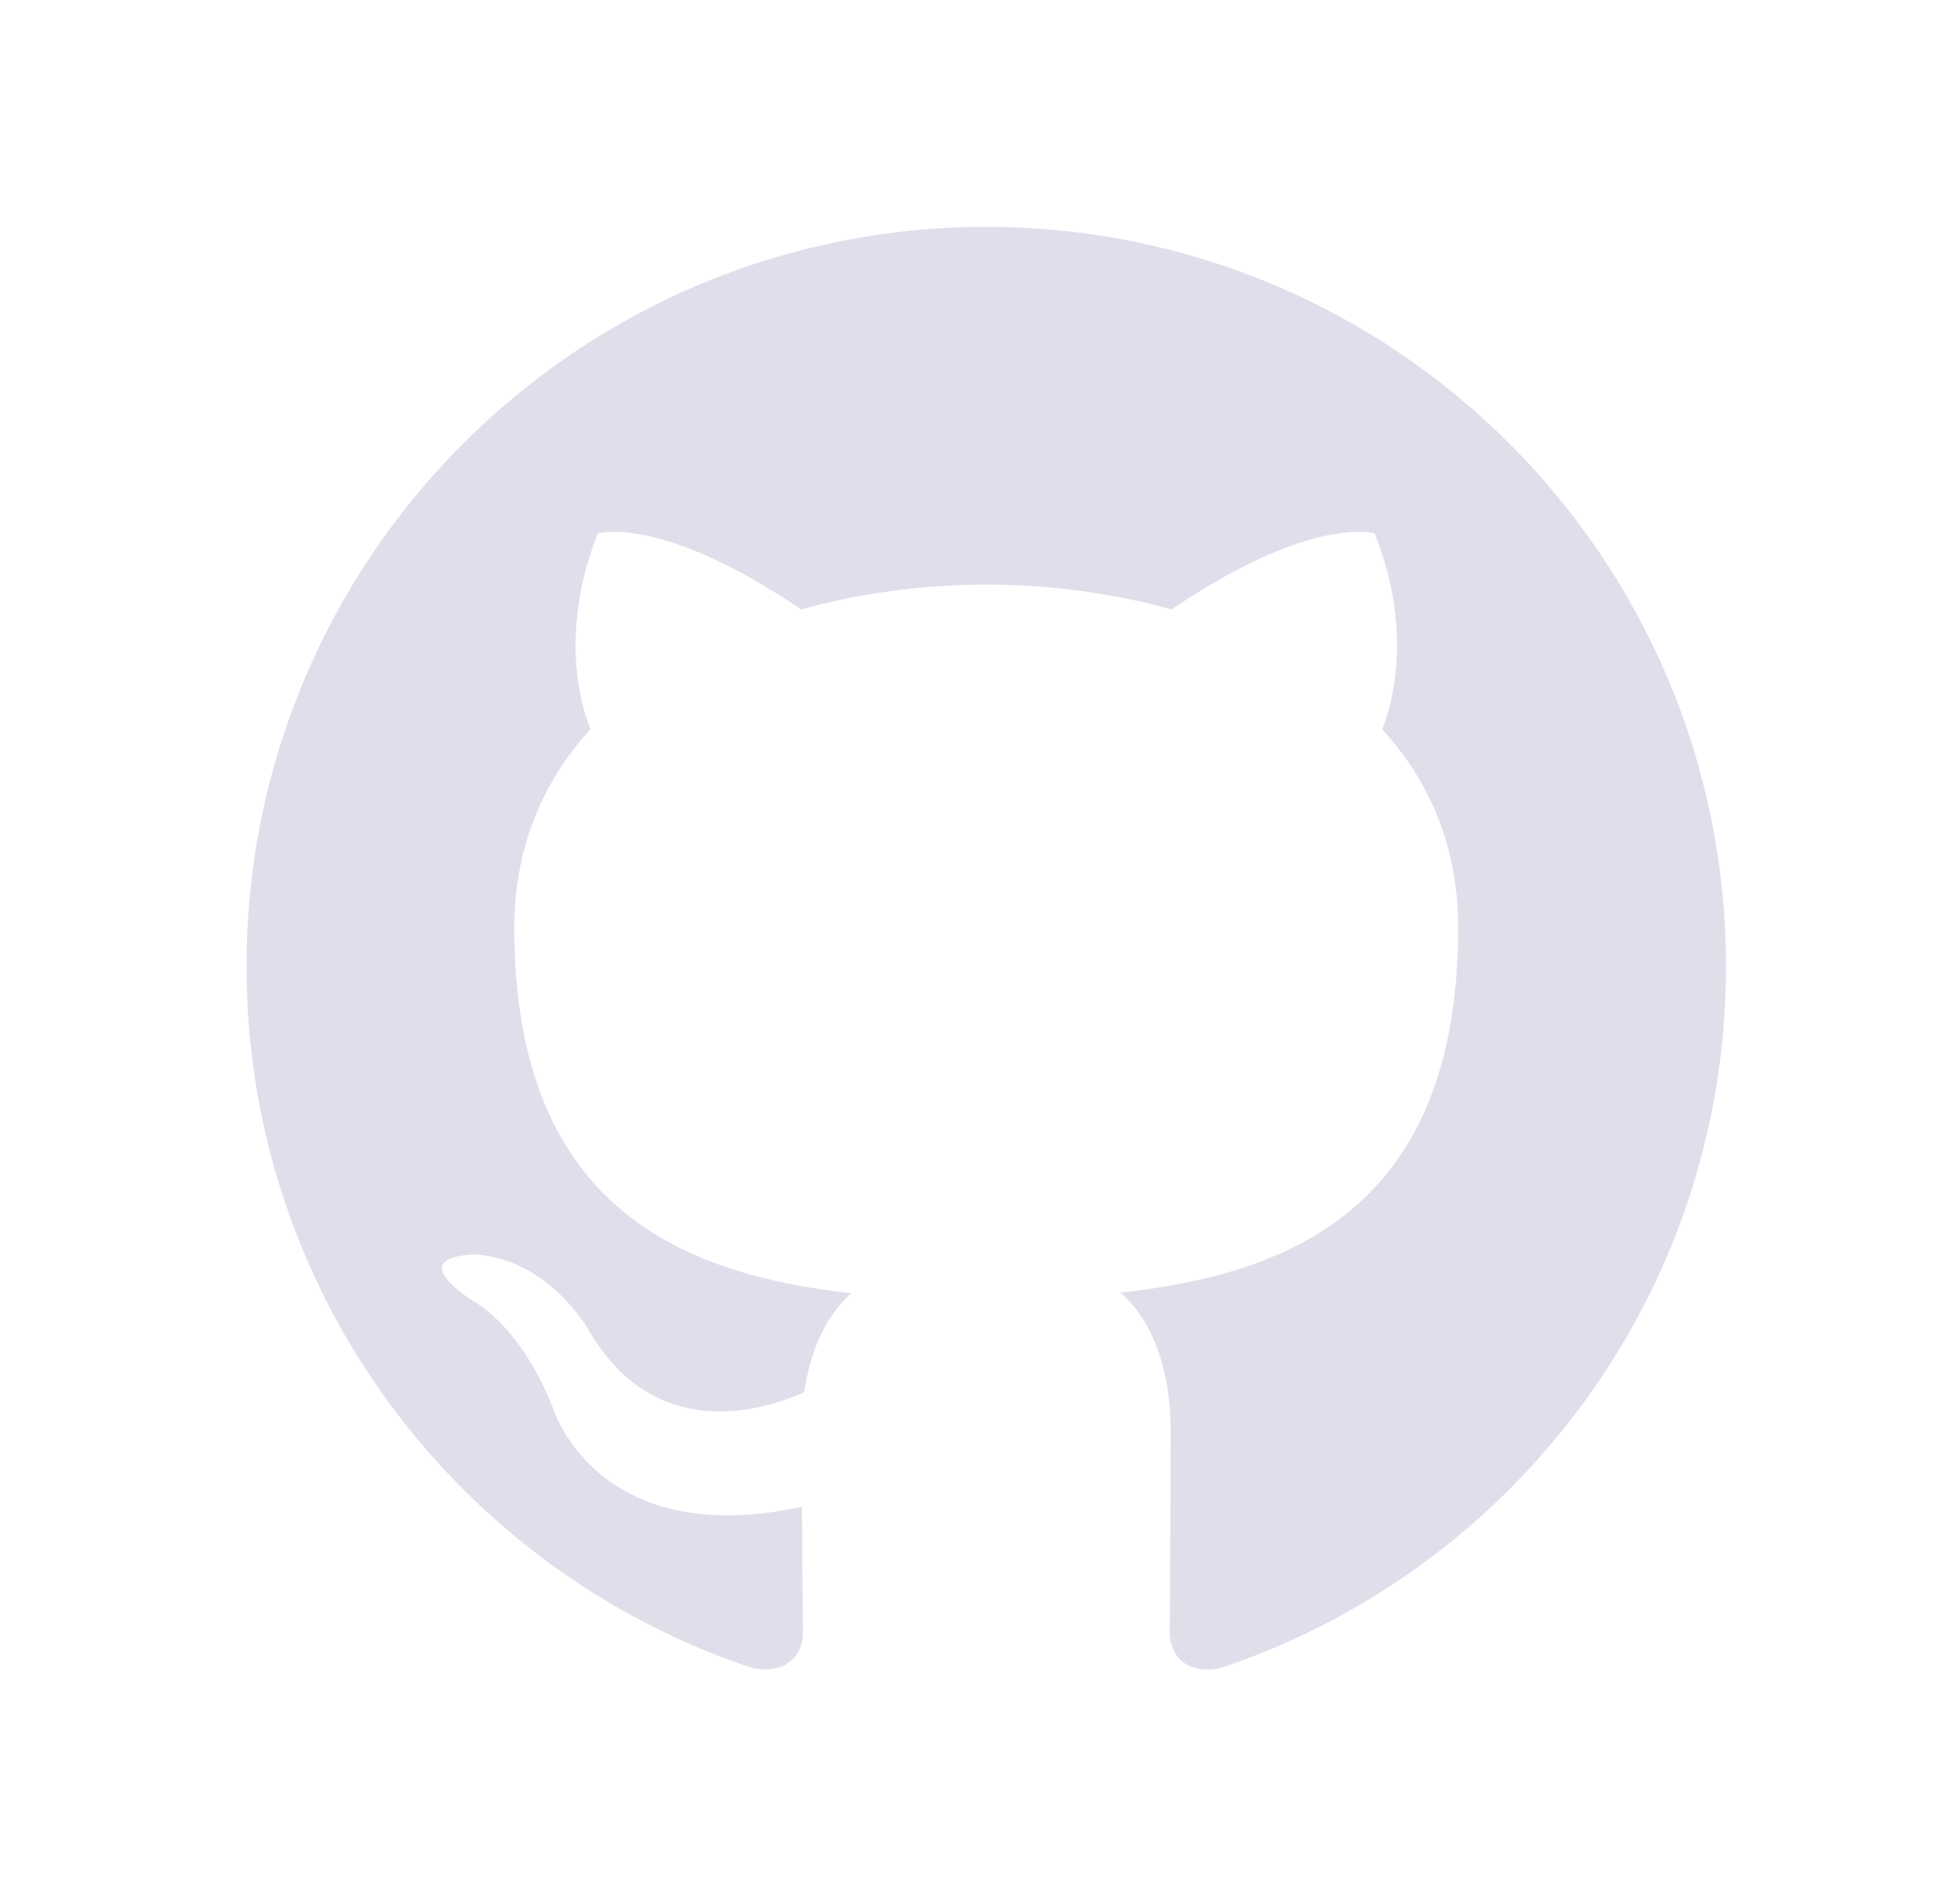 <svg width="31" height="30" viewBox="0 0 31 30" fill="none" xmlns="http://www.w3.org/2000/svg">
<path fill-rule="evenodd" clip-rule="evenodd" d="M15.599 3.589C9.138 3.589 3.899 8.828 3.899 15.29C3.899 20.459 7.251 24.844 11.901 26.39C12.486 26.499 12.699 26.139 12.699 25.827C12.699 25.55 12.689 24.815 12.684 23.837C9.429 24.545 8.743 22.269 8.743 22.269C8.21 20.917 7.443 20.558 7.443 20.558C6.381 19.832 7.524 19.847 7.524 19.847C8.698 19.93 9.316 21.052 9.316 21.052C10.36 22.84 12.055 22.323 12.721 22.025C12.827 21.267 13.13 20.753 13.464 20.46C10.866 20.165 8.135 19.161 8.135 14.678C8.135 13.4 8.591 12.355 9.339 11.537C9.219 11.243 8.817 10.053 9.454 8.441C9.454 8.441 10.436 8.127 12.672 9.642C13.604 9.381 14.605 9.251 15.601 9.247C16.594 9.251 17.596 9.381 18.529 9.642C20.764 8.127 21.744 8.441 21.744 8.441C22.383 10.053 21.981 11.243 21.861 11.537C22.611 12.355 23.063 13.4 23.063 14.678C23.063 19.171 20.328 20.161 17.722 20.45C18.141 20.811 18.515 21.527 18.515 22.619C18.515 24.182 18.501 25.443 18.501 25.827C18.501 26.141 18.712 26.505 19.306 26.389C23.95 24.84 27.299 20.457 27.299 15.29C27.299 8.828 22.061 3.589 15.599 3.589Z" fill="#C1C1DA" fill-opacity="0.5"/>
</svg>
